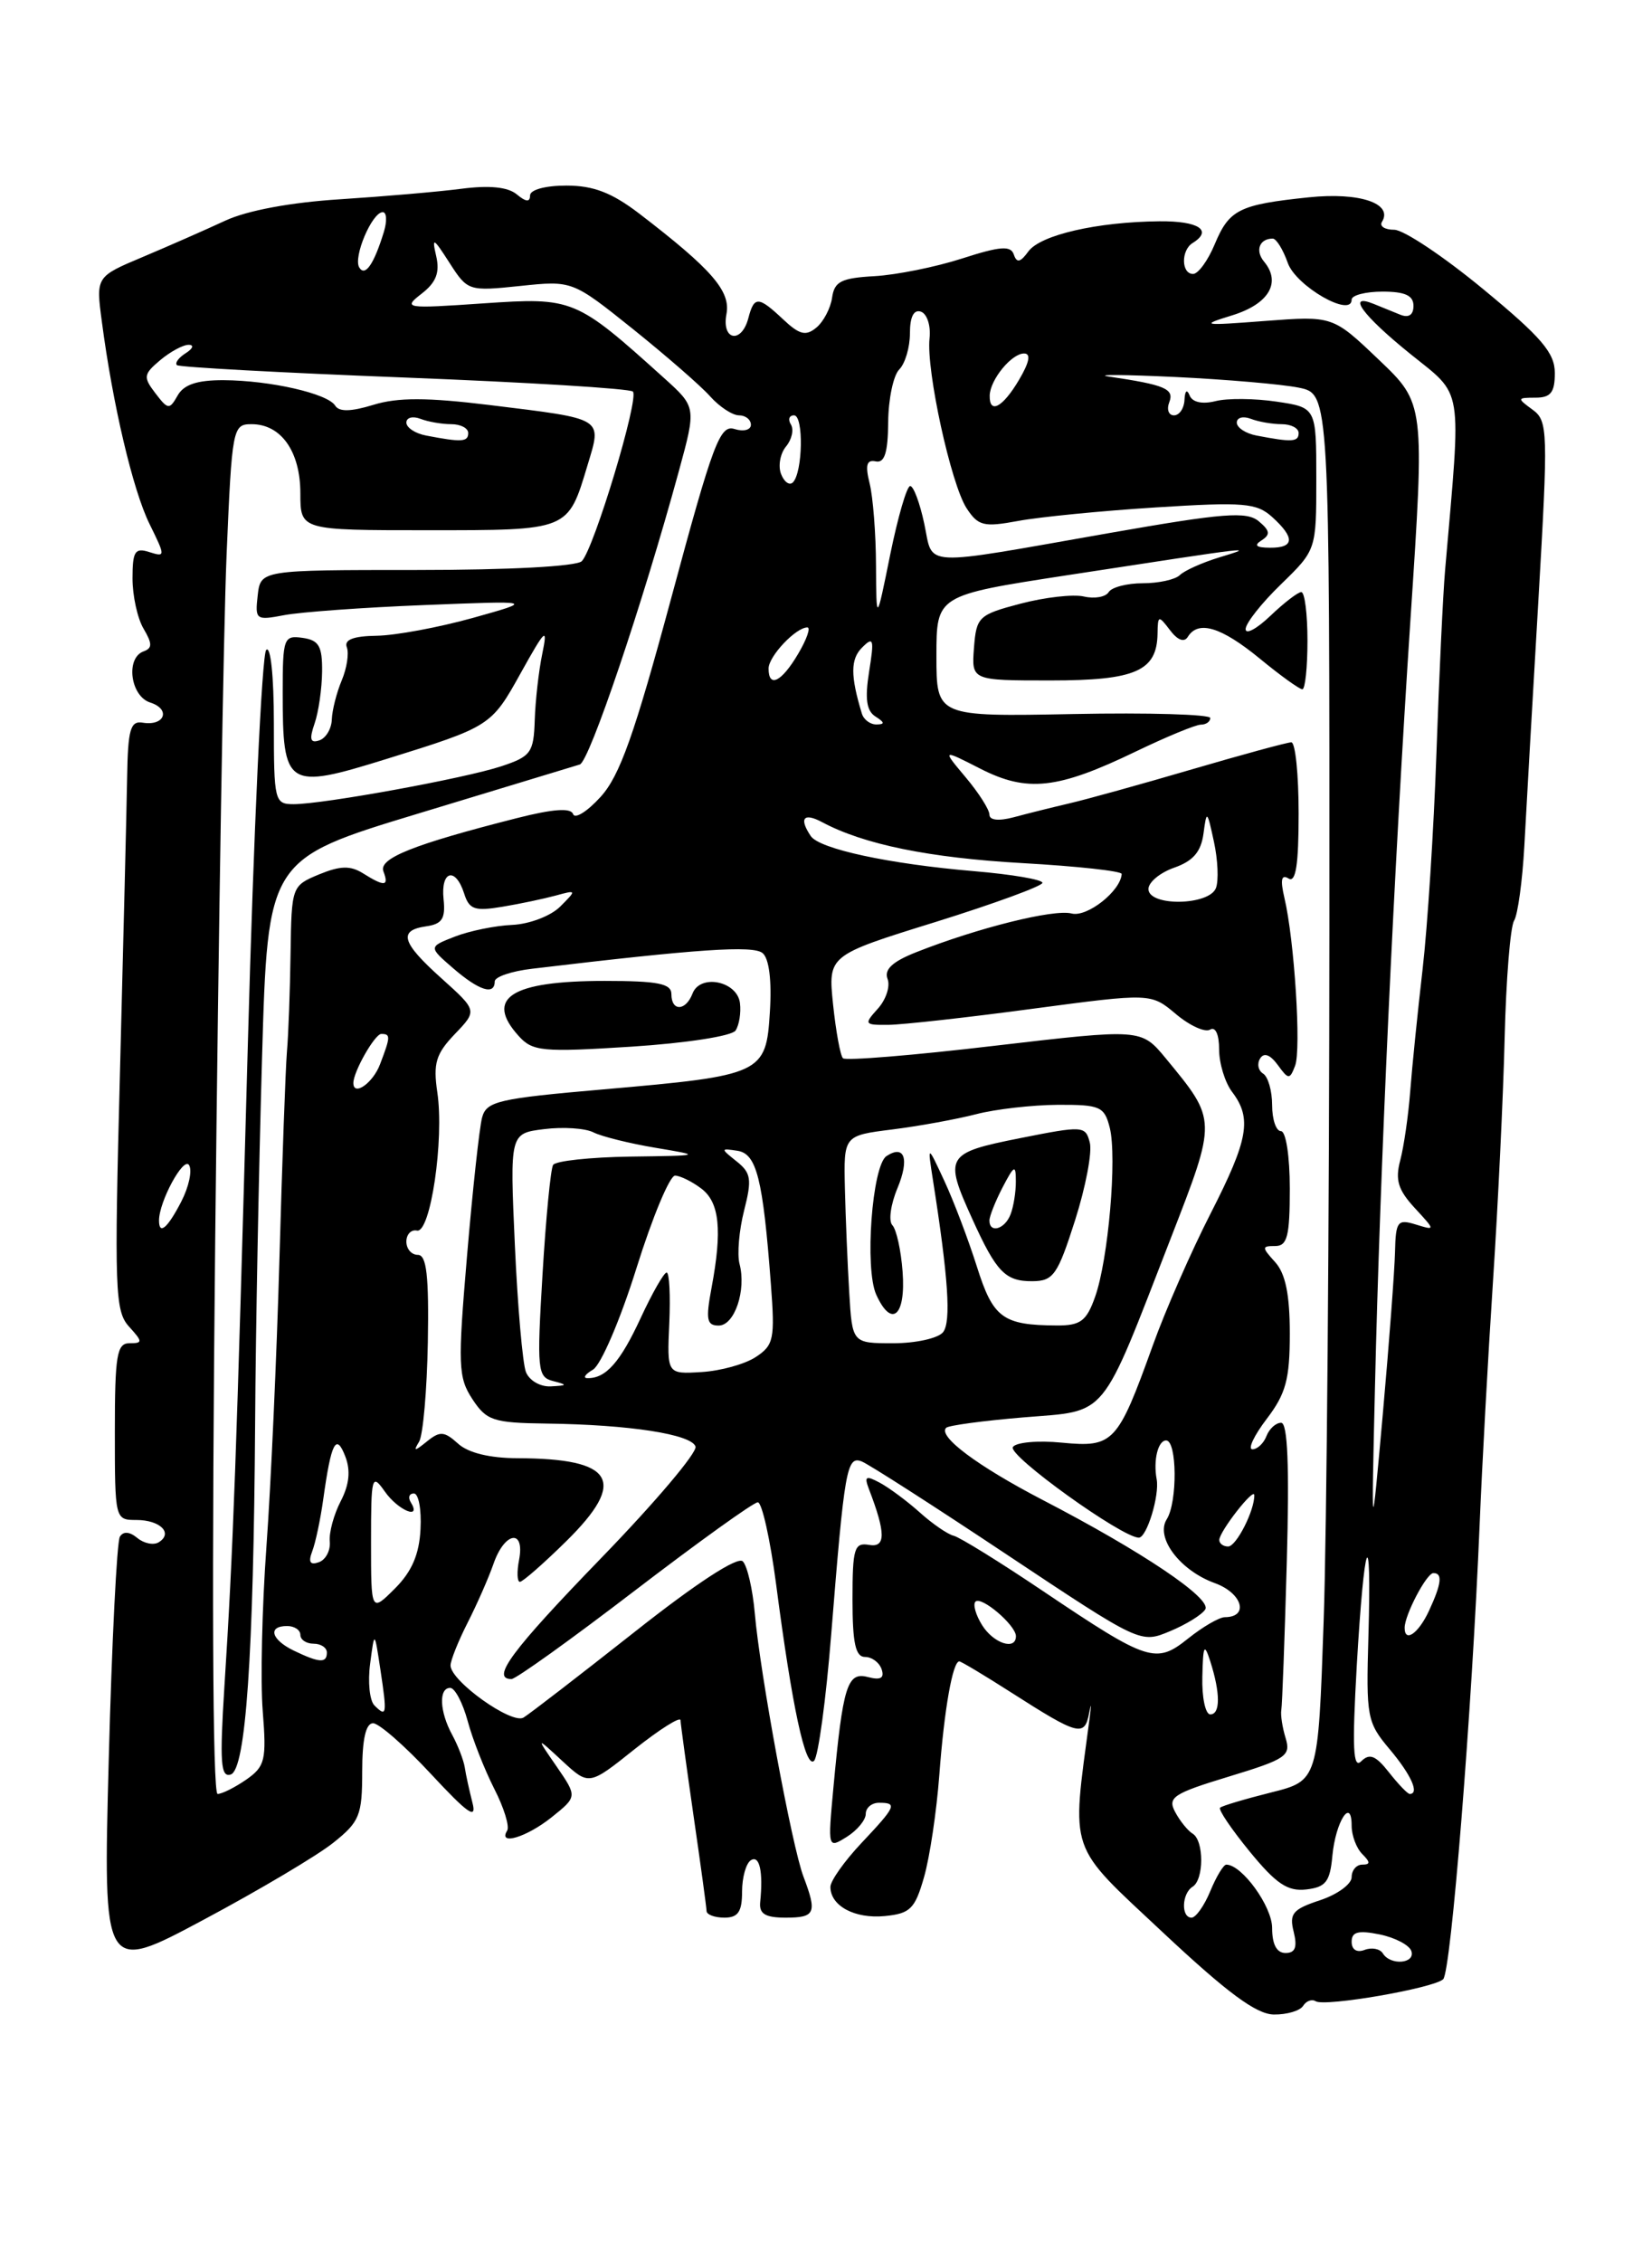 <?xml version="1.0" encoding="UTF-8" standalone="no"?>
<!DOCTYPE svg PUBLIC "-//W3C//DTD SVG 1.1//EN" "http://www.w3.org/Graphics/SVG/1.1/DTD/svg11.dtd" >
<svg xmlns="http://www.w3.org/2000/svg" xmlns:xlink="http://www.w3.org/1999/xlink" version="1.1" viewBox="0 0 187 256">
 <g >
 <path fill="currentColor"
d=" M 147.51 226.98 C 147.86 226.42 148.50 226.19 148.93 226.46 C 149.98 227.11 162.26 224.99 163.36 223.97 C 164.25 223.16 166.61 193.68 167.49 172.50 C 167.76 165.90 168.44 153.53 169.00 145.00 C 169.56 136.47 170.16 124.09 170.32 117.47 C 170.48 110.85 170.96 104.87 171.39 104.18 C 171.81 103.50 172.33 99.69 172.55 95.72 C 172.76 91.75 173.47 79.32 174.13 68.10 C 175.26 48.66 175.23 47.64 173.47 46.35 C 171.71 45.07 171.72 45.00 173.81 45.00 C 175.54 45.00 176.00 44.41 176.00 42.21 C 176.00 39.93 174.50 38.17 167.88 32.71 C 163.41 29.02 158.89 26.00 157.82 26.00 C 156.75 26.00 156.13 25.60 156.43 25.11 C 157.73 23.02 153.89 21.73 148.15 22.33 C 140.27 23.15 139.15 23.71 137.51 27.62 C 136.74 29.48 135.63 31.00 135.05 31.00 C 133.71 31.00 133.67 28.32 135.00 27.50 C 137.31 26.07 135.69 25.00 131.25 25.04 C 124.20 25.11 117.78 26.58 116.41 28.45 C 115.50 29.70 115.09 29.79 114.76 28.80 C 114.41 27.77 113.22 27.86 108.91 29.25 C 105.94 30.21 101.47 31.11 99.00 31.25 C 95.23 31.46 94.45 31.85 94.19 33.68 C 94.02 34.87 93.22 36.40 92.41 37.07 C 91.22 38.06 90.50 37.88 88.66 36.15 C 85.84 33.50 85.37 33.48 84.71 36.00 C 83.94 38.94 81.67 38.53 82.23 35.55 C 82.73 32.95 80.60 30.49 72.36 24.17 C 69.25 21.80 67.18 21.00 64.11 21.00 C 61.74 21.00 60.00 21.47 60.00 22.12 C 60.00 22.90 59.53 22.86 58.49 21.99 C 57.49 21.16 55.39 20.95 52.24 21.36 C 49.63 21.70 43.45 22.23 38.50 22.55 C 32.91 22.90 27.98 23.82 25.50 24.97 C 23.30 25.99 19.10 27.84 16.18 29.07 C 10.85 31.31 10.85 31.31 11.53 36.40 C 12.76 45.78 15.04 55.46 16.92 59.28 C 18.74 62.98 18.74 63.05 16.89 62.47 C 15.28 61.95 15.00 62.39 15.00 65.45 C 15.00 67.42 15.56 69.98 16.25 71.14 C 17.25 72.84 17.25 73.35 16.25 73.71 C 14.19 74.46 14.76 78.79 17.01 79.50 C 19.36 80.25 18.65 82.18 16.17 81.78 C 14.76 81.54 14.48 82.51 14.39 88.00 C 14.33 91.58 13.96 106.58 13.58 121.35 C 12.93 145.93 13.02 148.36 14.59 150.10 C 16.17 151.84 16.17 152.00 14.65 152.00 C 13.23 152.00 13.00 153.36 13.00 162.00 C 13.00 171.94 13.02 172.00 15.44 172.00 C 18.13 172.00 19.63 173.49 17.97 174.52 C 17.39 174.88 16.30 174.66 15.55 174.04 C 14.67 173.31 13.96 173.26 13.57 173.89 C 13.23 174.44 12.66 185.78 12.31 199.10 C 11.67 223.32 11.67 223.32 23.06 217.23 C 29.32 213.89 35.92 209.97 37.72 208.53 C 40.71 206.15 41.00 205.43 41.00 200.46 C 41.00 196.81 41.41 195.00 42.23 195.00 C 42.90 195.00 45.86 197.59 48.79 200.75 C 52.97 205.25 53.99 205.96 53.48 204.00 C 53.13 202.62 52.73 200.82 52.61 200.00 C 52.48 199.18 51.84 197.52 51.19 196.32 C 49.75 193.68 49.64 191.00 50.96 191.00 C 51.49 191.00 52.38 192.69 52.94 194.75 C 53.49 196.81 54.85 200.25 55.94 202.40 C 57.04 204.54 57.70 206.68 57.41 207.15 C 56.33 208.89 59.60 207.91 62.43 205.65 C 65.35 203.31 65.35 203.31 63.01 199.90 C 60.66 196.50 60.66 196.50 63.66 199.28 C 66.67 202.06 66.67 202.06 71.83 197.94 C 74.68 195.68 77.01 194.21 77.03 194.66 C 77.05 195.12 77.72 200.00 78.51 205.50 C 79.31 211.00 79.97 215.84 79.98 216.25 C 79.99 216.66 80.90 217.00 82.00 217.00 C 83.55 217.00 84.00 216.33 84.00 214.06 C 84.00 212.44 84.45 210.84 85.00 210.50 C 85.98 209.89 86.40 211.79 86.05 215.25 C 85.92 216.57 86.62 217.00 88.94 217.00 C 92.29 217.00 92.51 216.48 90.95 212.36 C 89.65 208.96 86.02 189.31 85.44 182.56 C 85.20 179.84 84.59 177.19 84.08 176.68 C 83.50 176.10 78.84 179.13 71.82 184.68 C 65.59 189.59 59.94 193.95 59.26 194.36 C 57.92 195.16 51.00 190.22 51.00 188.46 C 51.00 187.89 51.87 185.72 52.92 183.65 C 53.98 181.57 55.31 178.55 55.87 176.94 C 57.13 173.32 59.43 172.97 58.76 176.50 C 58.49 177.88 58.54 179.00 58.85 179.00 C 59.17 179.00 61.53 176.93 64.10 174.40 C 71.03 167.57 69.55 165.04 58.58 165.01 C 55.44 165.00 53.00 164.41 51.85 163.36 C 50.29 161.95 49.80 161.92 48.33 163.11 C 46.92 164.25 46.76 164.26 47.44 163.14 C 47.89 162.39 48.33 157.33 48.43 151.89 C 48.56 144.36 48.29 142.00 47.30 142.00 C 46.58 142.00 46.00 141.33 46.00 140.50 C 46.00 139.68 46.54 139.11 47.20 139.25 C 48.73 139.57 50.30 128.94 49.50 123.59 C 49.02 120.32 49.34 119.26 51.48 117.02 C 54.03 114.36 54.03 114.36 50.02 110.75 C 45.44 106.65 45.04 105.28 48.25 104.82 C 50.05 104.56 50.44 103.95 50.21 101.75 C 49.87 98.52 51.56 98.05 52.54 101.11 C 53.11 102.92 53.73 103.13 56.85 102.61 C 58.86 102.28 61.58 101.70 62.91 101.34 C 65.28 100.69 65.29 100.71 63.41 102.59 C 62.35 103.65 59.93 104.57 58.00 104.66 C 56.08 104.74 53.15 105.34 51.50 105.98 C 48.50 107.15 48.50 107.15 51.31 109.58 C 54.23 112.10 56.00 112.66 56.00 111.06 C 56.00 110.54 57.91 109.89 60.25 109.62 C 79.04 107.38 85.24 106.96 86.32 107.85 C 87.06 108.46 87.37 110.95 87.15 114.47 C 86.72 121.52 86.34 121.70 68.34 123.27 C 56.39 124.31 55.07 124.61 54.57 126.46 C 54.27 127.58 53.50 134.61 52.87 142.07 C 51.81 154.50 51.86 155.86 53.47 158.32 C 55.07 160.76 55.82 161.01 61.87 161.09 C 71.24 161.21 78.27 162.30 78.73 163.69 C 78.95 164.35 74.15 170.02 68.06 176.30 C 57.89 186.80 55.52 190.00 57.90 190.00 C 58.39 190.00 64.67 185.50 71.85 180.00 C 79.04 174.50 85.30 170.00 85.78 170.00 C 86.25 170.00 87.18 174.16 87.85 179.25 C 89.66 193.15 91.18 200.22 92.15 199.25 C 92.62 198.78 93.50 192.34 94.09 184.94 C 95.59 166.23 95.85 164.73 97.53 165.37 C 98.31 165.67 105.73 170.43 114.02 175.95 C 129.10 185.98 129.10 185.98 132.43 184.59 C 134.26 183.83 136.06 182.72 136.43 182.12 C 137.19 180.89 129.30 175.58 118.00 169.72 C 110.64 165.89 106.14 162.53 107.10 161.57 C 107.37 161.30 111.30 160.77 115.85 160.39 C 125.52 159.59 124.46 160.87 132.50 140.19 C 137.77 126.61 137.78 126.83 131.96 119.76 C 129.18 116.40 129.18 116.40 112.57 118.34 C 103.43 119.42 95.72 120.05 95.42 119.75 C 95.12 119.45 94.62 116.71 94.30 113.66 C 93.73 108.11 93.73 108.11 105.87 104.34 C 112.54 102.26 118.00 100.26 118.00 99.90 C 118.00 99.53 114.51 98.94 110.25 98.58 C 100.67 97.77 92.74 96.07 91.77 94.60 C 90.42 92.59 90.97 91.92 93.05 93.03 C 97.78 95.56 105.17 97.07 115.75 97.67 C 121.94 98.02 126.99 98.57 126.97 98.90 C 126.86 100.83 123.05 103.83 121.30 103.37 C 119.30 102.85 110.69 104.99 103.69 107.76 C 101.01 108.82 100.06 109.71 100.47 110.78 C 100.79 111.61 100.29 113.12 99.37 114.14 C 97.77 115.91 97.83 116.00 100.60 115.97 C 102.19 115.95 109.53 115.14 116.89 114.15 C 130.28 112.37 130.28 112.37 133.12 114.76 C 134.68 116.07 136.42 116.86 136.98 116.51 C 137.58 116.14 138.00 117.05 138.00 118.75 C 138.00 120.33 138.66 122.49 139.47 123.56 C 141.74 126.56 141.32 128.93 137.04 137.31 C 134.86 141.57 131.90 148.31 130.48 152.28 C 126.51 163.31 126.04 163.81 120.20 163.25 C 117.48 162.98 114.99 163.21 114.65 163.75 C 114.07 164.70 127.01 174.00 128.91 174.00 C 129.81 174.00 131.27 169.22 130.93 167.39 C 130.53 165.25 131.08 163.00 132.00 163.00 C 133.24 163.00 133.30 169.98 132.07 171.92 C 130.76 173.99 133.56 177.71 137.50 179.14 C 140.62 180.26 141.43 182.99 138.64 183.00 C 138.01 183.01 136.16 184.08 134.52 185.39 C 130.84 188.34 130.00 188.07 118.07 180.05 C 113.17 176.75 108.61 173.93 107.94 173.78 C 107.28 173.62 105.55 172.44 104.12 171.15 C 102.68 169.86 100.64 168.35 99.60 167.79 C 98.01 166.94 97.81 167.05 98.35 168.48 C 100.28 173.49 100.28 175.15 98.38 174.82 C 96.70 174.53 96.50 175.19 96.50 181.00 C 96.50 185.94 96.84 187.50 97.92 187.50 C 98.70 187.50 99.54 188.13 99.80 188.90 C 100.13 189.90 99.68 190.15 98.23 189.77 C 95.91 189.16 95.41 190.76 94.34 202.27 C 93.70 209.19 93.70 209.20 95.85 207.86 C 97.03 207.12 98.00 205.95 98.00 205.26 C 98.00 204.57 98.67 204.00 99.50 204.00 C 101.61 204.00 101.44 204.39 97.50 208.57 C 95.58 210.61 94.00 212.84 94.00 213.52 C 94.00 215.67 96.75 217.15 100.15 216.82 C 103.03 216.54 103.57 216.01 104.59 212.44 C 105.24 210.20 106.02 204.97 106.33 200.82 C 106.88 193.44 107.84 188.00 108.59 188.00 C 108.79 188.00 111.45 189.59 114.48 191.53 C 122.09 196.40 122.77 196.58 123.29 193.83 C 123.53 192.55 123.55 192.85 123.33 194.50 C 121.28 209.93 120.80 208.52 131.62 218.66 C 138.92 225.50 142.20 227.93 144.19 227.96 C 145.67 227.98 147.16 227.54 147.51 226.98 Z  M 83.26 116.62 C 83.67 116.00 83.90 114.60 83.76 113.50 C 83.44 111.01 79.25 110.17 78.39 112.43 C 77.62 114.43 76.00 114.47 76.00 112.50 C 76.00 111.30 74.49 111.00 68.43 111.00 C 57.84 111.00 54.82 112.94 58.72 117.24 C 60.29 118.98 61.39 119.08 71.47 118.44 C 77.68 118.04 82.83 117.24 83.26 116.62 Z  M 156.53 221.04 C 156.20 220.52 155.28 220.34 154.47 220.65 C 153.58 220.99 153.00 220.62 153.00 219.73 C 153.00 218.60 153.75 218.41 156.18 218.90 C 157.92 219.26 159.53 220.10 159.76 220.78 C 160.24 222.21 157.39 222.45 156.53 221.04 Z  M 144.00 218.17 C 144.00 215.72 140.58 211.00 138.81 211.00 C 138.50 211.00 137.68 212.35 137.00 214.00 C 136.32 215.65 135.36 217.00 134.88 217.00 C 133.67 217.00 133.77 214.26 135.00 213.50 C 136.29 212.70 136.30 208.30 135.01 207.50 C 134.46 207.17 133.56 206.06 133.02 205.04 C 132.14 203.39 132.80 202.95 139.12 201.03 C 145.57 199.07 146.14 198.69 145.53 196.69 C 145.16 195.49 144.94 194.05 145.04 193.50 C 145.14 192.95 145.42 185.41 145.66 176.75 C 145.96 165.87 145.76 161.00 145.02 161.00 C 144.42 161.00 143.68 161.68 143.36 162.50 C 143.05 163.32 142.33 164.00 141.77 164.00 C 141.22 164.00 141.94 162.46 143.38 160.57 C 145.56 157.71 146.00 156.08 146.00 150.90 C 146.00 146.49 145.51 144.12 144.35 142.83 C 142.81 141.13 142.81 141.00 144.35 141.00 C 145.72 141.00 146.00 139.88 146.00 134.50 C 146.00 130.83 145.56 128.00 145.00 128.00 C 144.45 128.00 144.00 126.68 144.00 125.06 C 144.00 123.44 143.54 121.84 142.98 121.49 C 142.42 121.14 142.27 120.37 142.64 119.78 C 143.07 119.08 143.77 119.33 144.63 120.50 C 145.85 122.18 145.99 122.19 146.60 120.60 C 147.31 118.76 146.52 106.36 145.39 101.60 C 144.91 99.54 145.04 98.91 145.86 99.41 C 146.68 99.92 147.00 97.86 147.00 92.06 C 147.00 87.63 146.63 84.00 146.17 84.00 C 145.72 84.00 140.66 85.38 134.92 87.06 C 129.19 88.74 122.92 90.48 121.00 90.92 C 119.08 91.37 116.26 92.07 114.75 92.48 C 113.05 92.93 112.00 92.82 112.00 92.19 C 112.00 91.62 110.79 89.72 109.31 87.96 C 106.63 84.77 106.63 84.77 110.98 86.99 C 116.28 89.69 119.72 89.31 128.57 85.04 C 132.04 83.37 135.35 82.00 135.94 82.00 C 136.52 82.00 137.00 81.66 137.00 81.25 C 137.00 80.84 130.03 80.63 121.50 80.80 C 106.00 81.10 106.00 81.10 106.00 74.23 C 106.00 67.37 106.00 67.37 120.75 65.10 C 142.55 61.76 142.17 61.80 138.00 63.08 C 136.07 63.67 134.07 64.57 133.55 65.08 C 133.03 65.59 131.14 66.00 129.36 66.00 C 127.58 66.00 125.84 66.45 125.50 67.00 C 125.16 67.56 123.89 67.78 122.69 67.50 C 121.48 67.22 118.26 67.59 115.52 68.31 C 110.77 69.56 110.52 69.80 110.25 73.31 C 109.97 77.00 109.97 77.00 118.91 77.00 C 128.55 77.00 130.97 75.94 131.03 71.68 C 131.06 69.62 131.14 69.60 132.44 71.31 C 133.30 72.45 134.05 72.73 134.46 72.06 C 135.64 70.16 138.22 70.94 142.57 74.50 C 144.91 76.43 147.10 78.00 147.42 78.00 C 147.74 78.00 148.00 75.53 148.00 72.50 C 148.00 69.47 147.69 67.00 147.30 67.00 C 146.92 67.00 145.35 68.21 143.80 69.69 C 142.26 71.16 141.00 71.84 141.00 71.19 C 141.00 70.53 142.80 68.25 145.00 66.12 C 149.00 62.23 149.00 62.23 149.00 54.18 C 149.00 46.12 149.00 46.12 144.51 45.45 C 142.04 45.08 138.93 45.05 137.60 45.39 C 136.09 45.77 134.97 45.52 134.66 44.75 C 134.36 44.00 134.13 44.21 134.08 45.25 C 134.04 46.21 133.50 47.00 132.89 47.00 C 132.28 47.00 132.04 46.33 132.36 45.51 C 132.94 44.00 131.87 43.55 125.50 42.61 C 123.85 42.36 127.24 42.39 133.03 42.66 C 138.82 42.94 145.12 43.48 147.03 43.87 C 150.50 44.58 150.50 44.58 150.48 105.04 C 150.47 138.29 150.18 173.60 149.83 183.50 C 149.21 201.50 149.21 201.50 143.86 202.84 C 140.91 203.58 138.32 204.35 138.11 204.56 C 137.89 204.78 139.41 207.01 141.47 209.53 C 144.46 213.18 145.76 214.05 147.86 213.81 C 150.08 213.55 150.55 212.94 150.82 210.00 C 151.18 206.14 153.00 203.29 153.00 206.60 C 153.00 207.70 153.54 209.14 154.20 209.80 C 155.13 210.73 155.13 211.00 154.20 211.00 C 153.54 211.00 153.00 211.64 153.00 212.42 C 153.00 213.20 151.39 214.38 149.42 215.03 C 146.33 216.05 145.92 216.54 146.44 218.60 C 146.87 220.34 146.62 221.00 145.52 221.00 C 144.52 221.00 144.00 220.04 144.00 218.17 Z  M 24.36 140.25 C 24.73 105.74 25.30 70.86 25.65 62.75 C 26.26 48.40 26.34 48.00 28.48 48.00 C 31.82 48.00 34.00 51.09 34.00 55.83 C 34.00 60.00 34.00 60.00 48.38 60.00 C 64.47 60.00 64.27 60.08 66.51 52.63 C 68.14 47.22 68.50 47.44 55.39 45.83 C 48.35 44.97 45.03 44.96 42.27 45.81 C 39.73 46.59 38.38 46.62 37.94 45.90 C 37.09 44.53 30.59 43.05 25.30 43.02 C 22.33 43.01 20.81 43.51 20.11 44.75 C 19.18 46.39 19.02 46.37 17.59 44.50 C 16.19 42.67 16.24 42.35 18.14 40.75 C 19.29 39.79 20.73 39.01 21.36 39.02 C 21.99 39.02 21.84 39.45 21.03 39.96 C 20.22 40.47 19.77 41.08 20.03 41.32 C 20.29 41.55 31.87 42.18 45.77 42.72 C 59.66 43.26 71.31 43.97 71.64 44.31 C 72.38 45.04 67.25 62.06 65.86 63.50 C 65.29 64.09 57.69 64.50 47.20 64.50 C 29.50 64.50 29.50 64.50 29.17 67.38 C 28.86 70.14 28.97 70.22 32.17 69.61 C 34.00 69.26 41.12 68.74 48.00 68.47 C 60.50 67.97 60.50 67.97 53.50 69.93 C 49.65 71.00 44.76 71.91 42.64 71.94 C 39.99 71.98 38.93 72.39 39.26 73.25 C 39.52 73.94 39.26 75.62 38.68 77.00 C 38.10 78.38 37.60 80.36 37.56 81.41 C 37.53 82.46 36.89 83.53 36.15 83.78 C 35.12 84.13 34.99 83.66 35.61 81.87 C 36.06 80.57 36.44 77.92 36.46 76.00 C 36.49 73.12 36.10 72.44 34.25 72.18 C 32.12 71.88 32.00 72.19 32.00 78.35 C 32.00 89.12 32.44 89.40 43.73 85.89 C 55.50 82.23 55.62 82.16 58.94 76.17 C 61.76 71.11 62.02 70.88 61.38 74.00 C 60.98 75.92 60.60 79.30 60.53 81.50 C 60.41 85.17 60.10 85.60 56.75 86.71 C 52.61 88.08 36.65 90.99 33.25 91.00 C 31.08 91.00 31.00 90.68 31.00 81.80 C 31.00 76.49 30.63 73.00 30.13 73.55 C 29.65 74.07 28.71 94.08 28.06 118.00 C 26.75 165.53 26.40 175.30 25.40 190.88 C 24.86 199.45 24.98 201.17 26.12 200.80 C 27.82 200.24 28.70 187.47 28.88 160.91 C 28.94 150.69 29.30 132.17 29.66 119.77 C 30.31 97.22 30.31 97.22 47.41 92.04 C 56.81 89.19 65.01 86.70 65.63 86.51 C 66.72 86.17 72.73 68.37 76.85 53.29 C 78.82 46.07 78.82 46.07 75.16 42.77 C 65.15 33.75 64.89 33.64 54.71 34.33 C 45.84 34.94 45.58 34.90 47.73 33.23 C 49.37 31.96 49.80 30.84 49.38 29.00 C 48.87 26.79 49.04 26.87 50.88 29.74 C 52.93 32.93 53.03 32.97 58.87 32.36 C 64.78 31.74 64.78 31.74 71.64 37.23 C 75.41 40.26 79.36 43.69 80.40 44.87 C 81.45 46.04 82.92 47.00 83.65 47.00 C 84.39 47.00 85.00 47.48 85.00 48.07 C 85.00 48.65 84.17 48.87 83.15 48.55 C 81.50 48.02 80.72 50.09 76.01 67.57 C 71.80 83.16 70.16 87.80 67.97 90.19 C 66.47 91.84 65.07 92.71 64.87 92.12 C 64.62 91.39 62.59 91.54 58.50 92.58 C 46.81 95.55 42.84 97.13 43.40 98.60 C 44.05 100.31 43.54 100.36 41.10 98.83 C 39.66 97.93 38.52 97.96 36.11 98.95 C 33.03 100.23 33.00 100.31 32.89 107.87 C 32.83 112.07 32.65 117.08 32.48 119.00 C 32.32 120.92 31.94 131.50 31.63 142.50 C 31.32 153.50 30.66 168.12 30.16 175.00 C 29.66 181.88 29.47 190.25 29.74 193.62 C 30.18 199.17 30.01 199.88 27.89 201.37 C 26.60 202.26 25.14 203.00 24.63 203.00 C 24.06 203.00 23.96 178.58 24.36 140.25 Z  M 157.22 200.55 C 155.72 198.65 155.03 198.37 154.09 199.30 C 153.16 200.23 153.05 197.84 153.58 188.50 C 154.42 173.98 155.28 171.75 154.90 185.13 C 154.63 194.32 154.74 194.90 157.31 197.95 C 159.74 200.84 160.71 203.00 159.57 203.00 C 159.34 203.00 158.28 201.90 157.22 200.55 Z  M 42.38 192.98 C 41.84 192.44 41.62 190.31 41.90 188.25 C 42.39 184.50 42.39 184.50 43.07 189.00 C 43.83 194.05 43.77 194.37 42.38 192.98 Z  M 136.10 189.75 C 136.18 186.14 136.32 185.88 137.00 188.00 C 138.15 191.60 138.15 194.00 137.00 194.00 C 136.45 194.00 136.04 192.09 136.10 189.75 Z  M 33.25 186.78 C 30.69 185.54 30.27 184.00 32.50 184.00 C 33.33 184.00 34.00 184.45 34.00 185.00 C 34.00 185.55 34.67 186.00 35.50 186.00 C 36.33 186.00 37.00 186.45 37.00 187.00 C 37.00 188.23 36.16 188.18 33.25 186.78 Z  M 111.17 183.90 C 110.45 182.75 110.11 181.55 110.42 181.24 C 111.09 180.58 115.00 183.92 115.00 185.15 C 115.00 186.80 112.46 185.97 111.17 183.90 Z  M 159.00 184.20 C 159.00 182.75 161.48 178.02 162.25 178.01 C 163.32 178.00 163.18 179.21 161.75 182.29 C 160.56 184.85 159.00 185.93 159.00 184.20 Z  M 42.00 174.50 C 42.00 167.02 42.09 166.69 43.56 168.78 C 45.06 170.92 47.76 172.04 46.50 170.00 C 46.16 169.45 46.32 169.00 46.85 169.00 C 47.38 169.00 47.72 170.81 47.60 173.03 C 47.46 175.89 46.62 177.84 44.70 179.76 C 42.00 182.45 42.00 182.45 42.00 174.50 Z  M 35.34 175.55 C 35.71 174.60 36.27 171.95 36.59 169.66 C 37.49 163.19 38.05 162.11 39.09 164.82 C 39.70 166.40 39.54 168.00 38.57 169.87 C 37.79 171.37 37.23 173.43 37.33 174.44 C 37.42 175.46 36.87 176.51 36.09 176.78 C 35.10 177.13 34.88 176.77 35.34 175.55 Z  M 138.02 174.25 C 138.05 173.28 141.95 168.28 141.98 169.18 C 142.03 170.89 139.95 175.00 139.02 175.00 C 138.46 175.00 138.01 174.66 138.02 174.25 Z  M 155.64 157.00 C 156.21 132.46 157.77 98.74 159.66 70.08 C 161.28 45.66 161.28 45.66 156.07 40.70 C 150.87 35.74 150.87 35.74 143.19 36.32 C 136.05 36.87 135.79 36.82 139.49 35.68 C 143.62 34.40 145.06 31.98 143.09 29.61 C 142.05 28.36 142.56 27.00 144.07 27.00 C 144.47 27.00 145.24 28.24 145.77 29.75 C 146.69 32.37 153.00 36.00 153.00 33.91 C 153.00 33.41 154.57 33.00 156.50 33.00 C 159.05 33.00 160.00 33.44 160.00 34.61 C 160.00 35.64 159.46 36.00 158.50 35.61 C 157.68 35.27 156.32 34.73 155.50 34.39 C 152.37 33.13 154.22 35.67 159.58 40.00 C 165.72 44.96 165.43 43.21 163.58 64.50 C 163.34 67.25 162.90 76.56 162.60 85.20 C 162.30 93.83 161.59 104.86 161.03 109.70 C 160.47 114.54 159.84 120.75 159.63 123.50 C 159.42 126.25 158.91 129.76 158.50 131.31 C 157.91 133.52 158.26 134.65 160.13 136.68 C 162.50 139.25 162.50 139.25 160.25 138.56 C 158.20 137.93 157.99 138.20 157.91 141.68 C 157.86 143.78 157.24 152.03 156.53 160.00 C 155.23 174.50 155.23 174.50 155.64 157.00 Z  M 59.53 155.25 C 59.16 154.29 58.59 147.82 58.28 140.88 C 57.71 128.25 57.71 128.25 61.60 127.77 C 63.75 127.50 66.26 127.67 67.18 128.14 C 68.11 128.61 71.26 129.39 74.18 129.88 C 79.50 130.77 79.50 130.77 71.31 130.88 C 66.80 130.95 62.89 131.37 62.61 131.82 C 62.33 132.27 61.79 137.85 61.41 144.22 C 60.76 155.05 60.84 155.83 62.61 156.28 C 64.28 156.71 64.25 156.78 62.36 156.88 C 61.16 156.95 59.91 156.22 59.53 155.25 Z  M 67.12 154.99 C 68.02 154.47 70.23 149.31 72.04 143.52 C 73.85 137.73 75.82 133.01 76.42 133.03 C 77.01 133.05 78.35 133.71 79.39 134.50 C 81.45 136.06 81.77 139.18 80.54 145.75 C 79.87 149.32 80.00 150.00 81.35 150.00 C 83.15 150.00 84.50 146.01 83.71 143.01 C 83.43 141.93 83.66 139.22 84.23 136.98 C 85.13 133.45 85.02 132.72 83.38 131.42 C 81.55 129.96 81.55 129.93 83.47 130.22 C 85.65 130.55 86.36 133.37 87.26 145.30 C 87.73 151.53 87.59 152.22 85.55 153.56 C 84.32 154.37 81.56 155.13 79.41 155.26 C 75.50 155.50 75.50 155.50 75.76 149.75 C 75.90 146.59 75.77 144.00 75.46 144.00 C 75.16 144.00 73.83 146.32 72.52 149.15 C 70.21 154.14 68.58 155.99 66.50 155.95 C 65.95 155.95 66.23 155.51 67.12 154.99 Z  M 96.13 146.25 C 95.94 143.09 95.72 137.80 95.64 134.50 C 95.50 128.50 95.50 128.50 101.00 127.81 C 104.03 127.43 108.30 126.65 110.50 126.08 C 112.70 125.51 116.85 125.04 119.73 125.02 C 124.54 125.00 125.01 125.21 125.62 127.61 C 126.46 130.96 125.46 142.54 123.96 146.75 C 122.99 149.49 122.31 150.00 119.65 149.99 C 113.51 149.96 112.42 149.16 110.58 143.33 C 109.62 140.30 107.97 135.94 106.91 133.66 C 104.98 129.50 104.98 129.50 105.60 133.50 C 107.35 144.62 107.68 149.58 106.75 150.75 C 106.20 151.44 103.67 152.00 101.11 152.00 C 96.47 152.00 96.47 152.00 96.13 146.25 Z  M 102.17 143.90 C 101.99 141.48 101.47 139.12 101.01 138.64 C 100.56 138.17 100.82 136.29 101.59 134.45 C 102.96 131.15 102.40 129.48 100.35 130.82 C 98.72 131.88 97.85 143.57 99.19 146.51 C 100.93 150.34 102.55 148.92 102.17 143.90 Z  M 121.69 138.10 C 122.89 134.34 123.65 130.37 123.36 129.29 C 122.87 127.39 122.61 127.37 115.43 128.80 C 107.05 130.47 106.83 130.83 110.06 137.94 C 112.79 143.96 113.80 145.00 116.87 144.98 C 119.24 144.96 119.72 144.27 121.69 138.10 Z  M 18.00 138.11 C 18.00 135.97 20.78 130.84 21.40 131.84 C 21.78 132.45 21.38 134.30 20.52 135.97 C 18.96 138.99 18.00 139.80 18.00 138.11 Z  M 40.00 122.55 C 40.00 121.27 42.43 117.00 43.16 117.00 C 44.23 117.00 44.21 117.31 43.02 120.43 C 42.22 122.56 40.00 124.11 40.00 122.55 Z  M 130.00 100.60 C 130.00 99.83 131.32 98.74 132.93 98.18 C 135.06 97.43 135.95 96.39 136.23 94.33 C 136.59 91.63 136.64 91.67 137.41 95.24 C 137.86 97.30 137.96 99.66 137.64 100.49 C 136.87 102.49 130.00 102.59 130.00 100.60 Z  M 97.56 80.75 C 96.26 76.47 96.26 74.59 97.59 73.27 C 98.88 71.98 98.97 72.31 98.38 76.00 C 97.89 79.08 98.08 80.44 99.11 81.09 C 100.15 81.75 100.18 81.97 99.22 81.98 C 98.51 81.99 97.77 81.44 97.56 80.75 Z  M 87.00 75.65 C 87.00 74.27 90.08 71.00 91.39 71.00 C 91.79 71.00 91.32 72.35 90.34 74.00 C 88.47 77.17 87.00 77.90 87.00 75.65 Z  M 99.16 64.00 C 99.15 60.42 98.82 56.24 98.44 54.71 C 97.92 52.62 98.10 51.99 99.13 52.21 C 100.13 52.42 100.51 51.24 100.54 47.76 C 100.56 45.15 101.13 42.47 101.79 41.81 C 102.46 41.14 103.00 39.30 103.00 37.72 C 103.00 35.84 103.44 34.99 104.25 35.27 C 104.94 35.51 105.38 36.87 105.22 38.29 C 104.83 41.90 107.65 54.82 109.42 57.52 C 110.73 59.52 111.36 59.67 115.25 58.95 C 117.66 58.50 124.66 57.81 130.82 57.42 C 140.81 56.79 142.24 56.91 144.01 58.51 C 146.61 60.87 146.53 62.00 143.75 61.98 C 142.19 61.97 141.90 61.72 142.80 61.15 C 143.83 60.49 143.76 60.05 142.48 58.98 C 141.11 57.85 138.50 58.05 125.68 60.30 C 103.81 64.14 105.69 64.23 104.62 59.25 C 104.12 56.91 103.41 55.00 103.03 55.00 C 102.65 55.00 101.64 58.49 100.77 62.75 C 99.20 70.50 99.20 70.50 99.16 64.00 Z  M 88.41 53.63 C 88.06 52.72 88.32 51.32 88.97 50.53 C 89.63 49.74 89.88 48.62 89.53 48.04 C 89.17 47.47 89.33 47.00 89.88 47.00 C 90.99 47.00 90.87 53.47 89.75 54.59 C 89.36 54.97 88.76 54.54 88.41 53.63 Z  M 48.25 49.29 C 47.01 49.06 46.00 48.39 46.00 47.82 C 46.00 47.25 46.71 47.06 47.58 47.39 C 48.45 47.73 50.03 48.00 51.08 48.00 C 52.14 48.00 53.00 48.45 53.00 49.00 C 53.00 50.02 52.25 50.06 48.25 49.29 Z  M 142.25 49.29 C 141.01 49.06 140.00 48.39 140.00 47.82 C 140.00 47.25 140.71 47.06 141.58 47.39 C 142.45 47.73 144.03 48.00 145.08 48.00 C 146.14 48.00 147.00 48.45 147.00 49.00 C 147.00 50.02 146.25 50.06 142.25 49.29 Z  M 112.03 44.75 C 112.08 42.97 114.50 40.00 115.92 40.00 C 116.72 40.00 116.53 40.99 115.34 43.00 C 113.50 46.11 111.98 46.92 112.03 44.75 Z  M 40.67 30.27 C 39.95 29.12 42.11 24.02 43.32 24.01 C 43.77 24.00 43.83 25.01 43.45 26.25 C 42.33 29.90 41.33 31.35 40.67 30.27 Z  M 112.00 138.11 C 112.00 137.63 112.67 135.94 113.49 134.36 C 114.81 131.83 114.99 131.75 114.99 133.67 C 115.00 134.86 114.73 136.55 114.39 137.42 C 113.75 139.10 112.00 139.61 112.00 138.11 Z "/>
</g>
</svg>